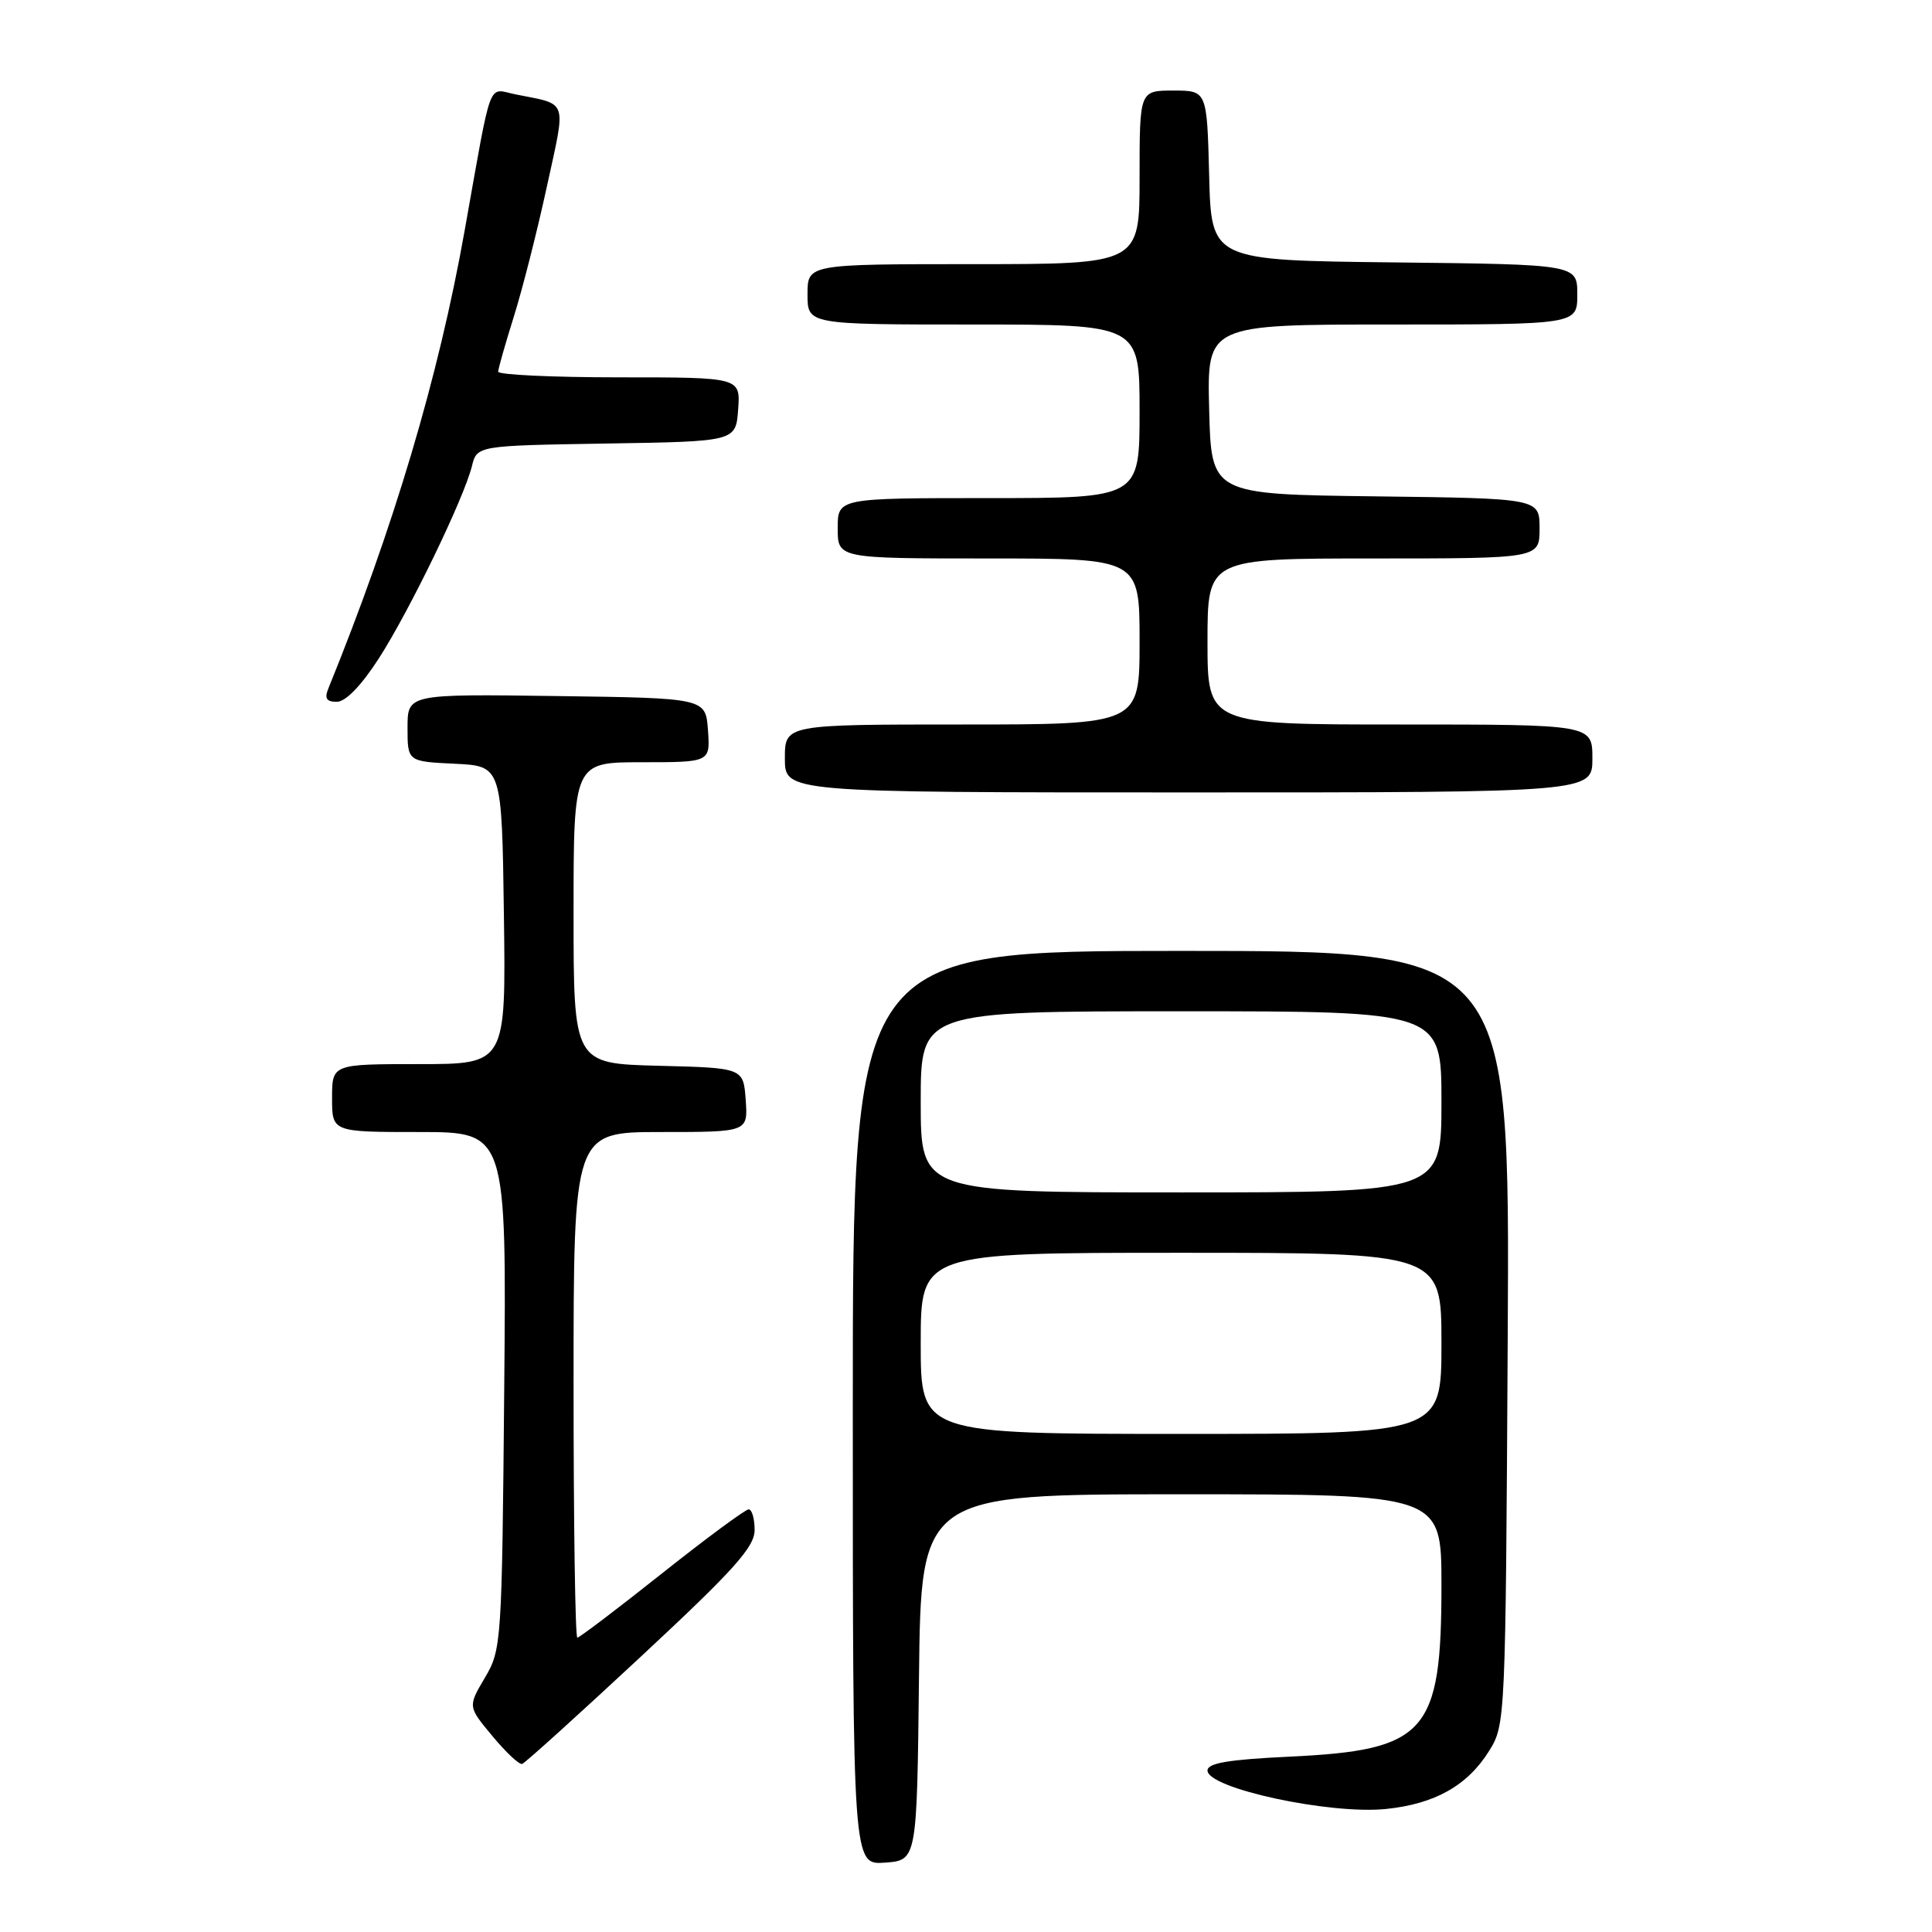 <?xml version="1.0" encoding="UTF-8" standalone="no"?>
<!DOCTYPE svg PUBLIC "-//W3C//DTD SVG 1.1//EN" "http://www.w3.org/Graphics/SVG/1.1/DTD/svg11.dtd" >
<svg xmlns="http://www.w3.org/2000/svg" xmlns:xlink="http://www.w3.org/1999/xlink" version="1.1" viewBox="0 0 256 256">
 <g >
 <path fill="currentColor"
d=" M 121.77 222.25 C 122.04 198.00 122.04 198.00 156.52 198.00 C 191.00 198.00 191.00 198.00 191.00 210.03 C 191.00 229.68 189.02 231.91 170.80 232.77 C 162.78 233.15 160.00 233.62 160.00 234.60 C 160.00 236.97 176.21 240.46 183.65 239.70 C 190.14 239.03 194.45 236.60 197.32 232.00 C 199.48 228.54 199.50 227.94 199.78 177.25 C 200.07 126.00 200.07 126.00 156.53 126.00 C 113.00 126.00 113.00 126.00 113.00 186.56 C 113.00 247.11 113.00 247.11 117.25 246.81 C 121.50 246.50 121.50 246.50 121.77 222.25 Z  M 84.93 219.50 C 97.25 208.04 99.98 205.00 99.99 202.75 C 99.99 201.24 99.64 200.00 99.20 200.00 C 98.77 200.00 93.59 203.82 87.70 208.50 C 81.81 213.18 76.77 217.00 76.50 217.00 C 76.22 217.00 76.00 201.93 76.00 183.50 C 76.00 150.00 76.00 150.00 87.56 150.00 C 99.11 150.00 99.11 150.00 98.81 145.75 C 98.50 141.50 98.50 141.50 87.25 141.22 C 76.00 140.93 76.00 140.93 76.00 120.97 C 76.00 101.00 76.00 101.00 85.06 101.00 C 94.11 101.00 94.11 101.00 93.81 96.75 C 93.50 92.50 93.50 92.50 73.75 92.23 C 54.00 91.96 54.00 91.96 54.00 96.43 C 54.00 100.90 54.00 100.90 60.25 101.20 C 66.50 101.50 66.50 101.50 66.77 121.25 C 67.04 141.00 67.04 141.00 55.52 141.00 C 44.00 141.00 44.00 141.00 44.00 145.50 C 44.00 150.00 44.00 150.00 55.56 150.00 C 67.12 150.00 67.12 150.00 66.81 184.25 C 66.51 217.71 66.45 218.59 64.25 222.31 C 61.99 226.13 61.99 226.13 65.25 230.04 C 67.04 232.20 68.81 233.86 69.19 233.73 C 69.58 233.60 76.66 227.20 84.93 219.50 Z  M 211.00 100.50 C 211.00 96.00 211.00 96.00 185.50 96.00 C 160.00 96.00 160.00 96.00 160.00 85.00 C 160.00 74.00 160.00 74.00 182.00 74.00 C 204.00 74.00 204.00 74.00 204.00 70.02 C 204.00 66.04 204.00 66.04 182.25 65.77 C 160.50 65.50 160.50 65.50 160.22 54.25 C 159.93 43.00 159.93 43.00 184.47 43.00 C 209.00 43.00 209.00 43.00 209.00 39.02 C 209.00 35.04 209.00 35.04 184.75 34.77 C 160.50 34.50 160.50 34.50 160.22 23.25 C 159.93 12.00 159.93 12.00 155.47 12.00 C 151.00 12.00 151.00 12.00 151.00 23.50 C 151.00 35.00 151.00 35.00 129.00 35.00 C 107.00 35.00 107.00 35.00 107.00 39.00 C 107.00 43.00 107.00 43.00 129.00 43.00 C 151.00 43.00 151.00 43.00 151.00 54.50 C 151.00 66.00 151.00 66.00 131.00 66.00 C 111.00 66.00 111.00 66.00 111.00 70.00 C 111.00 74.00 111.00 74.00 131.00 74.00 C 151.00 74.00 151.00 74.00 151.00 85.00 C 151.00 96.00 151.00 96.00 127.50 96.00 C 104.00 96.00 104.00 96.00 104.00 100.50 C 104.00 105.00 104.00 105.00 157.50 105.00 C 211.00 105.00 211.00 105.00 211.00 100.50 Z  M 50.20 87.24 C 54.26 80.93 61.46 66.07 62.53 61.77 C 63.21 59.05 63.21 59.05 80.35 58.77 C 97.50 58.50 97.50 58.50 97.81 54.25 C 98.11 50.00 98.11 50.00 82.06 50.00 C 73.23 50.00 66.01 49.66 66.01 49.25 C 66.02 48.84 66.95 45.58 68.07 42.00 C 69.20 38.42 71.17 30.68 72.45 24.78 C 75.03 12.92 75.37 13.93 68.29 12.50 C 64.56 11.75 65.25 9.92 61.57 30.54 C 58.12 49.95 52.17 69.92 43.50 91.25 C 42.97 92.55 43.27 93.00 44.64 92.99 C 45.80 92.99 47.89 90.83 50.20 87.24 Z  M 122.00 178.00 C 122.00 166.00 122.00 166.00 156.50 166.00 C 191.00 166.00 191.00 166.00 191.00 178.00 C 191.00 190.00 191.00 190.00 156.50 190.00 C 122.00 190.00 122.00 190.00 122.00 178.00 Z  M 122.00 146.00 C 122.00 134.00 122.00 134.00 156.50 134.00 C 191.00 134.00 191.00 134.00 191.00 146.00 C 191.00 158.00 191.00 158.00 156.50 158.00 C 122.00 158.00 122.00 158.00 122.00 146.00 Z "/>
</g>
</svg>